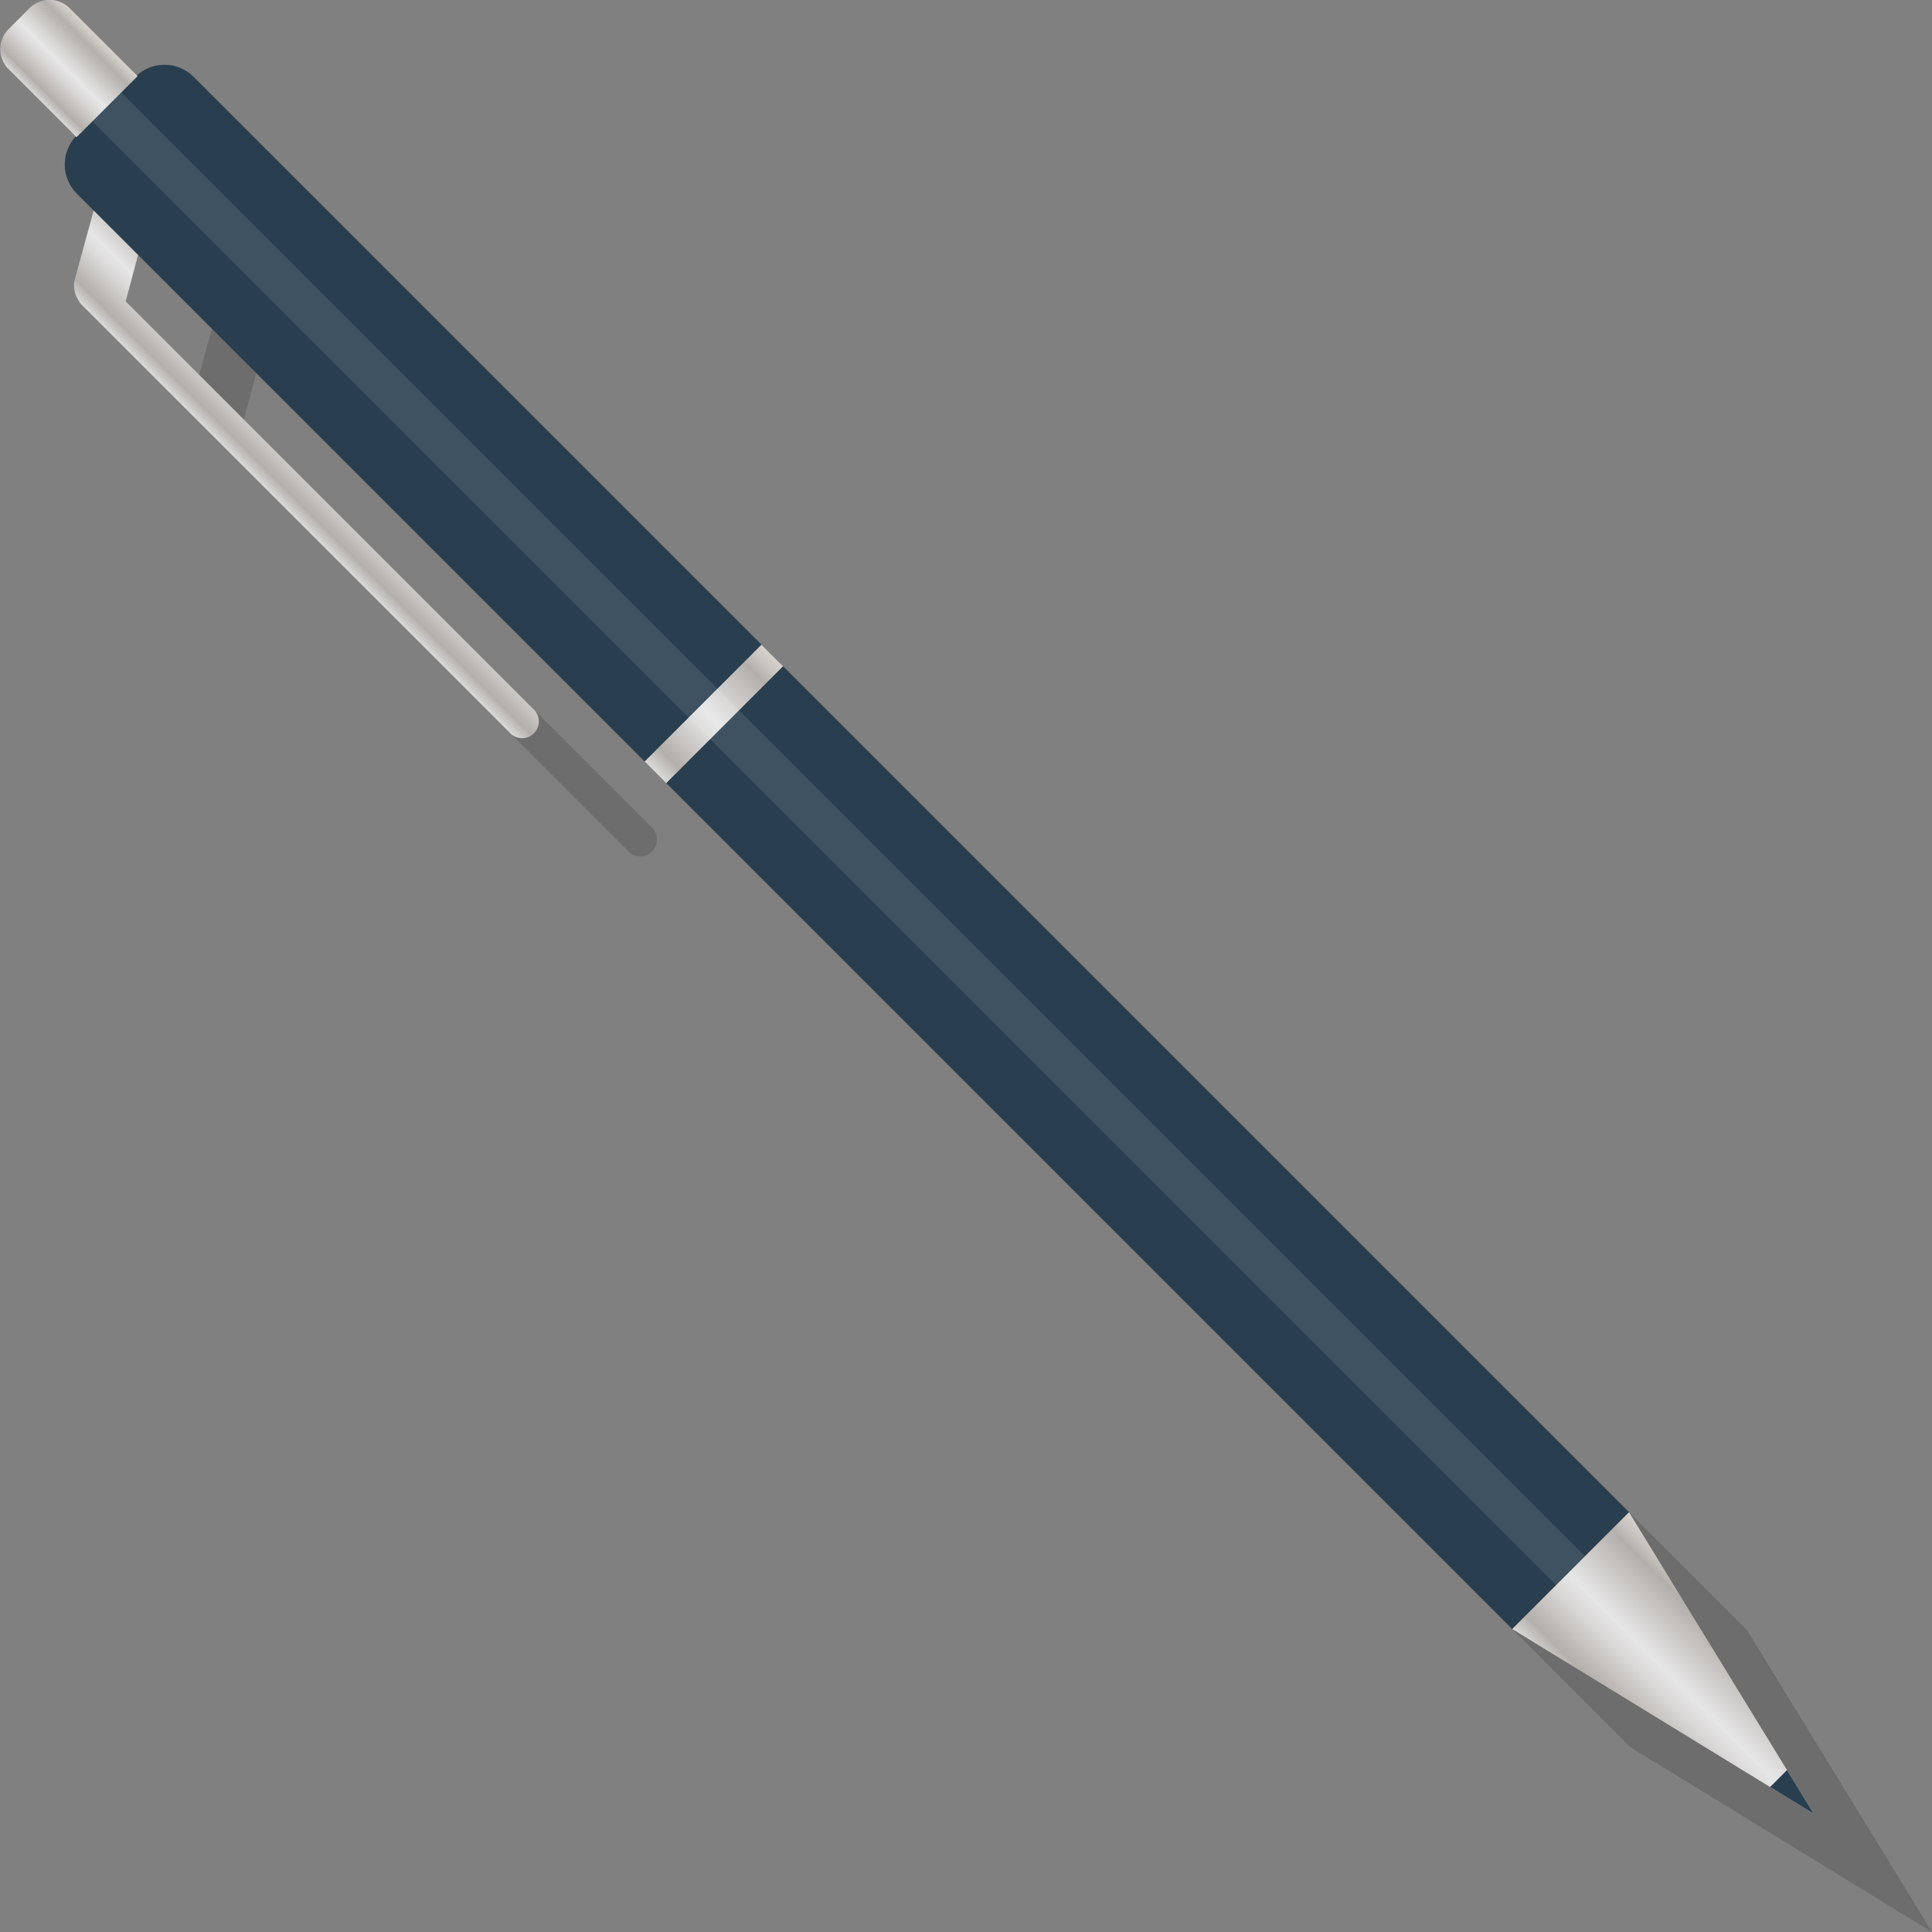 <svg xmlns="http://www.w3.org/2000/svg" xmlns:xlink="http://www.w3.org/1999/xlink" viewBox="0 0 98.08 98.08"><rect x="0" y="0" width="98.08" height="98.08" fill="#808080" stroke="none"/><defs><style>.cls-1{isolation:isolate;}.cls-2{mix-blend-mode:multiply;opacity:0.15;}.cls-3{fill:url(#Stainless_Steel);}.cls-4{fill:#293f50;}.cls-5{fill:url(#Stainless_Steel-2);}.cls-6{fill:url(#Stainless_Steel-3);}.cls-7{fill:url(#Stainless_Steel-4);}.cls-8{fill:#fff;opacity:0.1;}</style><linearGradient id="Stainless_Steel" x1="315.39" y1="-671.4" x2="315.39" y2="-677.42" gradientTransform="translate(716.15 -230.54) rotate(-135)" gradientUnits="userSpaceOnUse"><stop offset="0" stop-color="#eeebe9"/><stop offset="0" stop-color="#e2deda"/><stop offset="0" stop-color="#d7d2cd"/><stop offset="0.07" stop-color="#c8c4bf"/><stop offset="0.15" stop-color="#b3afab"/><stop offset="0.52" stop-color="#e7e7e7"/><stop offset="0.63" stop-color="#dad9d8"/><stop offset="0.84" stop-color="#b9b5b1"/><stop offset="0.88" stop-color="#b3afab"/><stop offset="1" stop-color="#dadada"/><stop offset="1" stop-color="#b2b2b2"/></linearGradient><linearGradient id="Stainless_Steel-2" x1="221.89" y1="-665.22" x2="221.89" y2="-673.61" xlink:href="#Stainless_Steel"/><linearGradient id="Stainless_Steel-3" x1="292.13" y1="-665.22" x2="292.13" y2="-673.61" gradientTransform="translate(-255.88 705.66)" xlink:href="#Stainless_Steel"/><linearGradient id="Stainless_Steel-4" x1="338.89" y1="-667.21" x2="338.89" y2="-671.61" gradientTransform="translate(-335.71 672.59)" xlink:href="#Stainless_Steel"/></defs><g class="cls-1"><g id="Layer_2" data-name="Layer 2"><g id="Pen"><g class="cls-2"><path d="M11,15.8,9.81,20.13a1.37,1.37,0,0,0,.2,1.14.9.9,0,0,0,.14.2L31.94,43.26a.85.85,0,0,0,1.2-1.2L12.38,21.3l1.28-4.78a.07.07,0,0,0-.05-.08l-2.55-.69A.08.08,0,0,0,11,15.8Z"/></g><path class="cls-3" d="M5,9.8,3.81,14.13A1.37,1.37,0,0,0,4,15.27a.9.9,0,0,0,.14.2L25.94,37.26a.85.85,0,0,0,1.2-1.2L6.38,15.3l1.28-4.78a.07.07,0,0,0,0-.08L5.06,9.75A.08.08,0,0,0,5,9.8Z"/><g class="cls-2"><path d="M9.92,15.85,82.77,88.7l5.93-5.93L15.85,9.92a2.1,2.1,0,0,0-3,0l-3,3A2.1,2.1,0,0,0,9.92,15.85Z"/></g><path class="cls-4" d="M3.92,9.85,76.77,82.7l5.93-5.93L9.85,3.92a2.1,2.1,0,0,0-3,0l-3,3A2.1,2.1,0,0,0,3.92,9.85Z"/><g class="cls-2"><path d="M98.08,98.08,82.77,88.7l5.93-5.93Z"/></g><path class="cls-5" d="M92.08,92.08,76.77,82.7l5.93-5.93Z"/><polygon class="cls-4" points="92.08 92.08 89.86 90.72 90.72 89.86 92.08 92.08"/><rect class="cls-6" x="35.47" y="32.05" width="1.55" height="8.39" transform="translate(36.24 87.5) rotate(-135)"/><path class="cls-7" d="M0,1H4.87A1.44,1.44,0,0,1,6.32,2.42V3.94A1.44,1.44,0,0,1,4.87,5.38H0a0,0,0,0,1,0,0V1A0,0,0,0,1,0,1Z" transform="translate(3.18 7.67) rotate(-135)"/><rect class="cls-8" x="-9.99" y="41.53" width="105.13" height="2.07" transform="translate(42.57 102.77) rotate(-135)"/></g></g></g></svg>